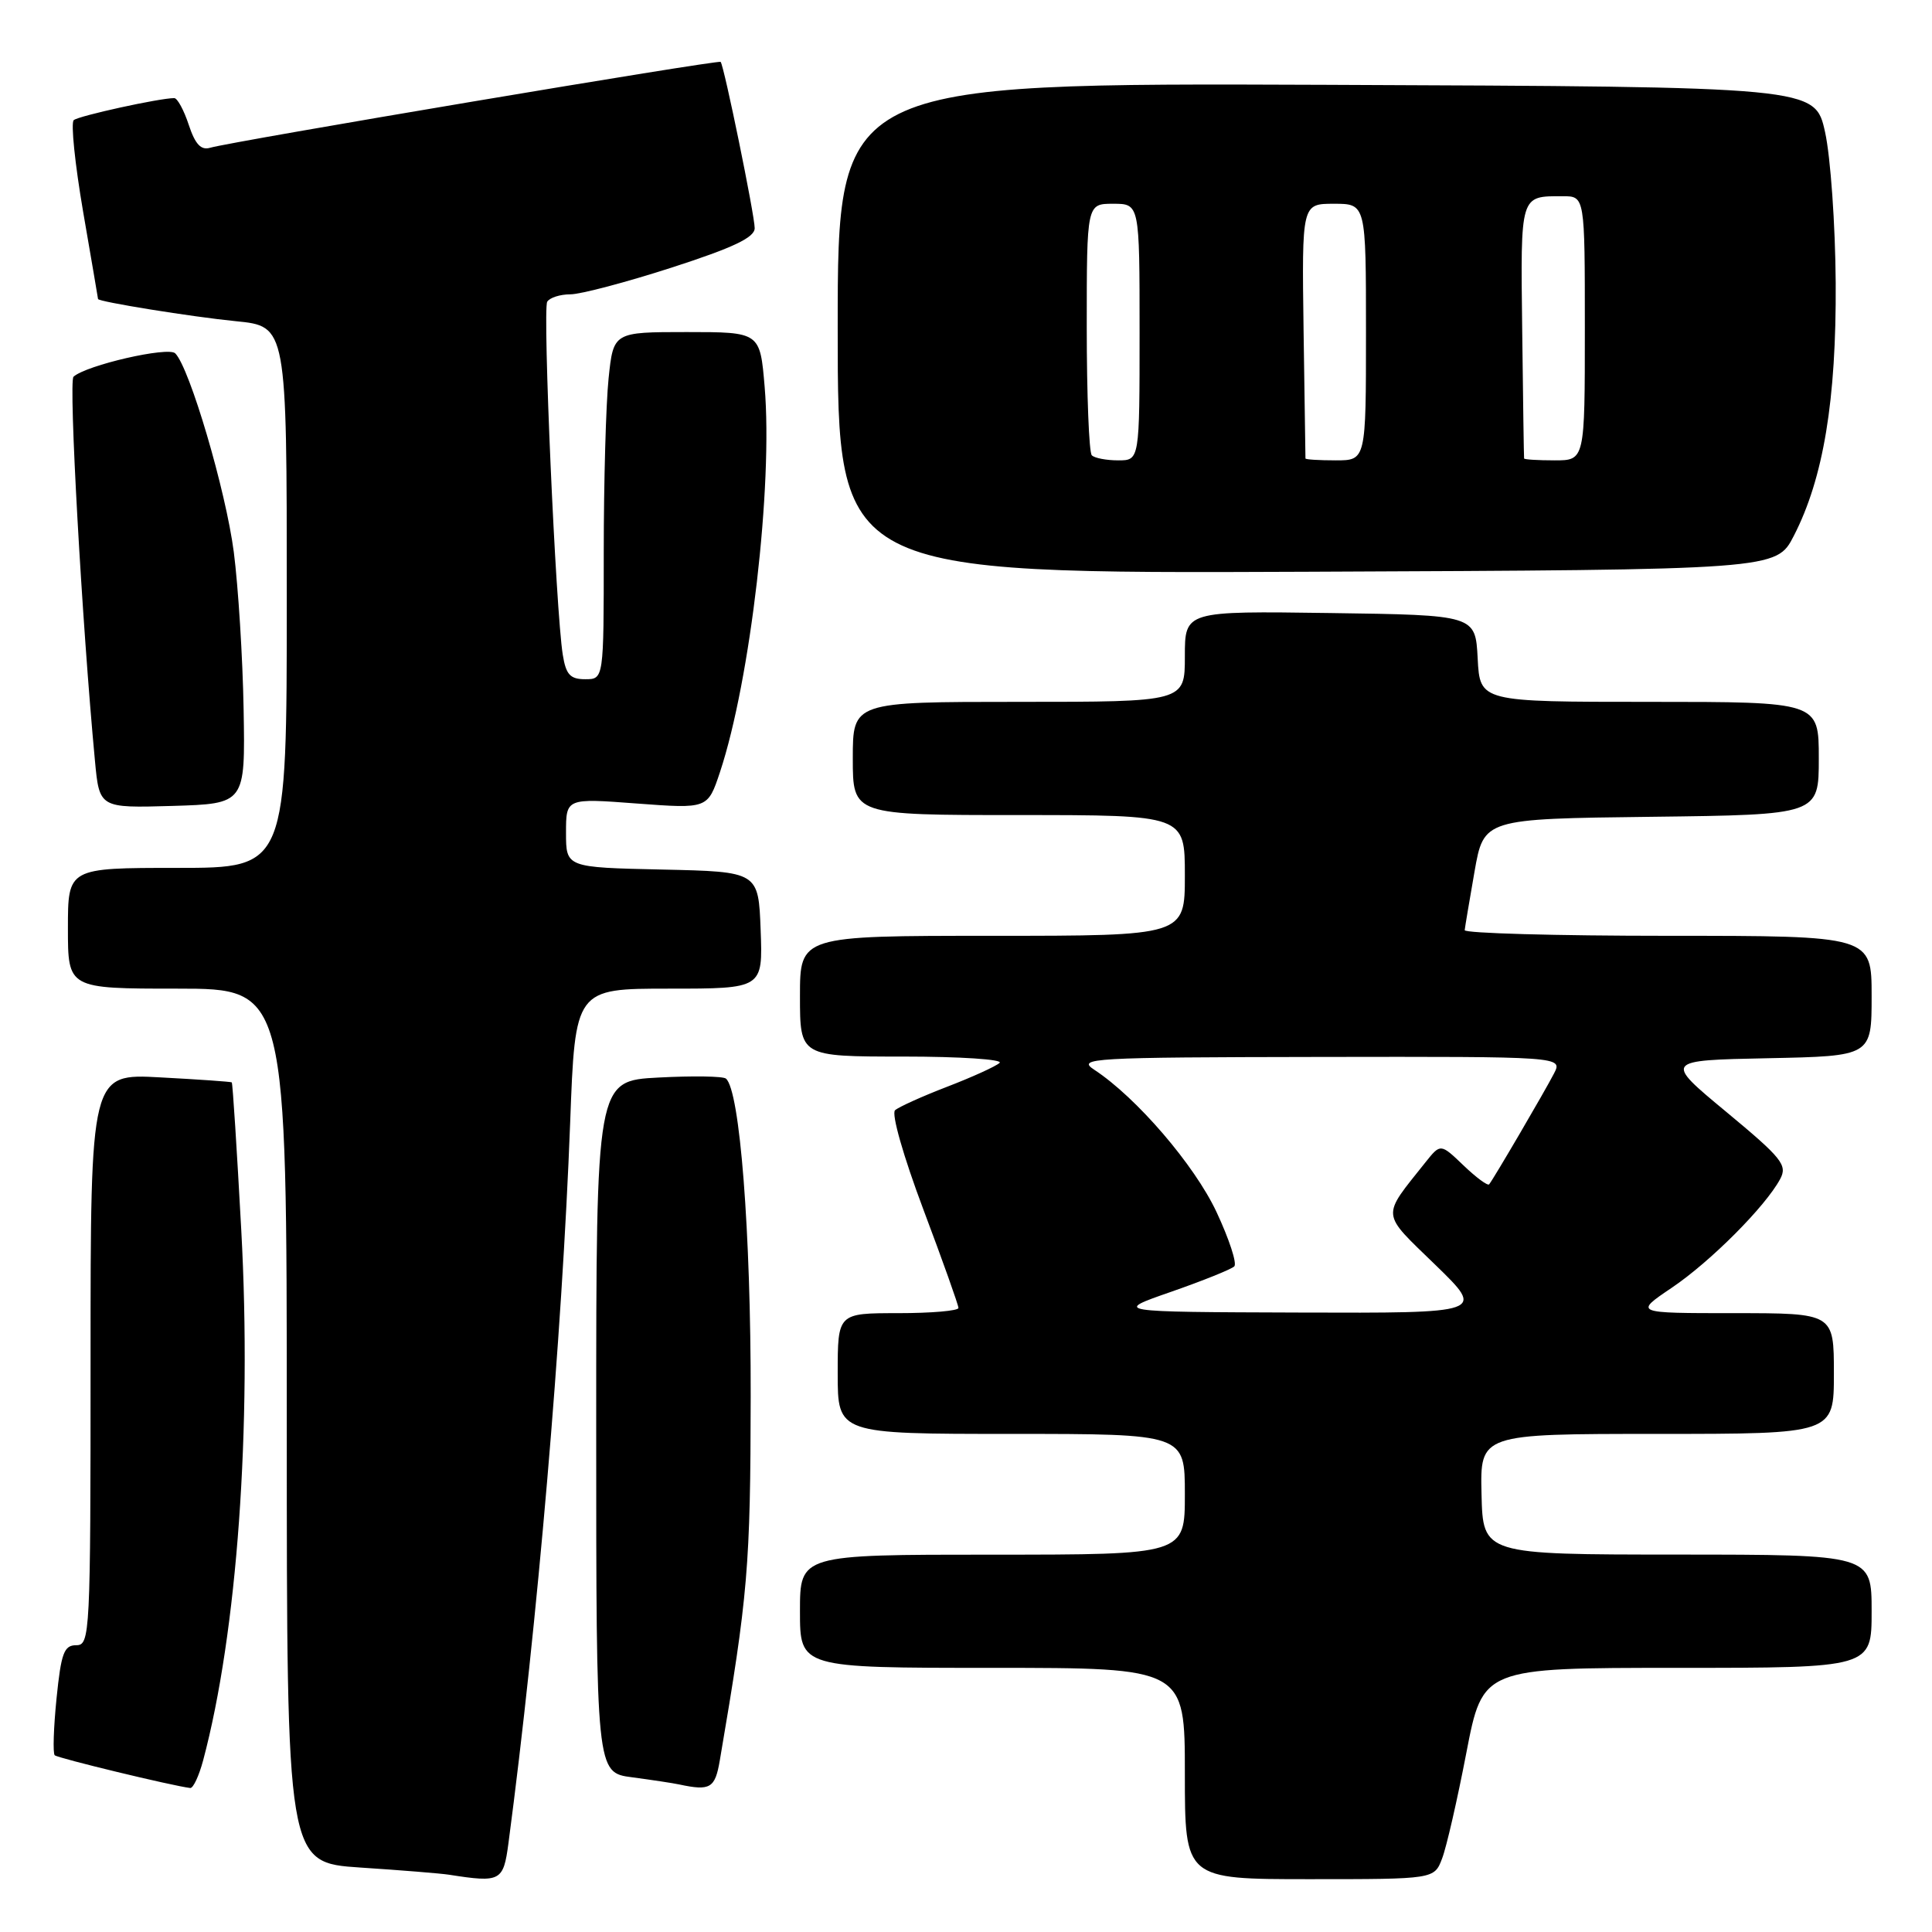 <?xml version="1.0" encoding="UTF-8" standalone="no"?>
<!DOCTYPE svg PUBLIC "-//W3C//DTD SVG 1.1//EN" "http://www.w3.org/Graphics/SVG/1.1/DTD/svg11.dtd" >
<svg xmlns="http://www.w3.org/2000/svg" xmlns:xlink="http://www.w3.org/1999/xlink" version="1.1" viewBox="0 0 256 256">
 <g >
 <path fill="currentColor"
d=" M 67.37 244.25 C 71.20 215.34 74.48 177.07 75.55 148.75 C 76.21 131.00 76.21 131.00 88.65 131.00 C 101.08 131.00 101.08 131.00 100.79 123.25 C 100.50 115.50 100.50 115.50 87.75 115.22 C 75.00 114.94 75.00 114.94 75.00 110.35 C 75.00 105.76 75.00 105.76 84.39 106.47 C 93.78 107.17 93.78 107.17 95.40 102.31 C 99.43 90.17 102.43 64.34 101.32 51.26 C 100.71 44.00 100.71 44.00 91.00 44.00 C 81.28 44.00 81.28 44.00 80.64 50.15 C 80.29 53.53 80.00 63.88 80.00 73.15 C 80.00 90.00 80.00 90.00 77.55 90.00 C 75.55 90.00 74.99 89.39 74.57 86.75 C 73.64 80.98 71.88 41.00 72.51 39.98 C 72.84 39.44 74.22 39.00 75.58 39.00 C 76.93 39.00 82.98 37.40 89.02 35.45 C 97.18 32.81 100.00 31.47 100.00 30.23 C 100.00 28.53 95.95 8.74 95.49 8.20 C 95.22 7.89 30.63 18.75 27.84 19.58 C 26.63 19.94 25.86 19.11 25.01 16.54 C 24.37 14.59 23.50 13.00 23.09 13.00 C 21.15 13.00 10.42 15.35 9.77 15.92 C 9.37 16.27 9.93 21.72 11.01 28.03 C 12.10 34.34 12.99 39.55 12.99 39.62 C 13.01 39.98 25.46 41.99 31.25 42.56 C 38.00 43.23 38.00 43.23 38.00 79.12 C 38.00 115.00 38.00 115.00 23.50 115.00 C 9.00 115.00 9.00 115.00 9.00 123.00 C 9.00 131.00 9.00 131.00 23.50 131.00 C 38.00 131.00 38.00 131.00 38.00 188.91 C 38.00 246.81 38.00 246.81 47.75 247.46 C 53.11 247.81 58.40 248.24 59.50 248.41 C 66.33 249.48 66.70 249.29 67.37 244.25 Z  M 191.09 246.25 C 191.67 244.74 193.11 238.44 194.30 232.25 C 196.47 221.00 196.47 221.00 222.23 221.00 C 248.00 221.00 248.00 221.00 248.00 213.50 C 248.00 206.00 248.00 206.00 222.25 205.99 C 196.50 205.98 196.50 205.98 196.31 197.99 C 196.12 190.00 196.12 190.00 219.56 190.00 C 243.00 190.00 243.00 190.00 243.00 182.00 C 243.00 174.00 243.00 174.00 229.76 174.00 C 216.53 174.00 216.53 174.00 221.51 170.64 C 226.64 167.18 233.93 159.87 235.88 156.23 C 236.87 154.38 236.14 153.47 228.74 147.33 C 220.50 140.50 220.50 140.50 234.25 140.22 C 248.00 139.94 248.00 139.94 248.00 131.97 C 248.00 124.00 248.00 124.00 221.00 124.00 C 206.15 124.00 194.04 123.66 194.08 123.25 C 194.12 122.84 194.71 119.35 195.38 115.50 C 196.61 108.50 196.61 108.50 218.81 108.23 C 241.00 107.96 241.00 107.96 241.00 100.48 C 241.00 93.00 241.00 93.00 218.55 93.00 C 196.10 93.00 196.10 93.00 195.80 87.25 C 195.50 81.50 195.50 81.50 176.25 81.23 C 157.00 80.96 157.00 80.96 157.00 86.98 C 157.00 93.00 157.00 93.00 135.00 93.00 C 113.00 93.00 113.00 93.00 113.00 100.50 C 113.00 108.00 113.00 108.00 135.00 108.00 C 157.00 108.00 157.00 108.00 157.00 116.00 C 157.00 124.00 157.00 124.00 131.50 124.00 C 106.00 124.00 106.00 124.00 106.00 132.00 C 106.00 140.00 106.00 140.00 119.70 140.00 C 127.23 140.00 132.97 140.38 132.45 140.84 C 131.93 141.31 128.80 142.73 125.50 144.00 C 122.20 145.27 119.10 146.67 118.60 147.11 C 118.09 147.56 119.69 153.18 122.35 160.26 C 124.91 167.06 127.00 172.93 127.00 173.31 C 127.00 173.69 123.40 174.00 119.00 174.00 C 111.00 174.00 111.00 174.00 111.00 182.00 C 111.00 190.00 111.00 190.00 134.00 190.00 C 157.00 190.00 157.00 190.00 157.00 198.00 C 157.00 206.00 157.00 206.00 131.50 206.00 C 106.00 206.00 106.00 206.00 106.00 213.50 C 106.00 221.00 106.00 221.00 131.50 221.00 C 157.00 221.00 157.00 221.00 157.00 235.00 C 157.00 249.00 157.00 249.00 173.52 249.00 C 190.05 249.00 190.05 249.00 191.09 246.25 Z  M 26.92 233.25 C 31.43 216.34 33.39 189.08 31.97 163.01 C 31.39 152.33 30.83 143.51 30.71 143.42 C 30.59 143.33 26.34 143.03 21.25 142.76 C 12.00 142.25 12.00 142.25 12.00 180.13 C 12.00 216.66 11.93 218.00 10.10 218.00 C 8.48 218.00 8.10 219.04 7.49 225.06 C 7.10 228.94 6.99 232.33 7.25 232.58 C 7.63 232.96 22.85 236.64 25.21 236.92 C 25.60 236.96 26.37 235.31 26.92 233.25 Z  M 95.38 233.25 C 99.12 211.36 99.44 207.58 99.47 185.00 C 99.50 163.23 98.04 144.48 96.19 142.92 C 95.81 142.60 91.79 142.54 87.25 142.78 C 79.00 143.21 79.00 143.21 79.00 189.04 C 79.00 234.88 79.00 234.88 83.75 235.50 C 86.36 235.85 89.17 236.27 90.00 236.45 C 94.12 237.33 94.75 236.96 95.38 233.25 Z  M 32.28 94.00 C 32.16 87.12 31.57 77.74 30.98 73.15 C 29.92 64.99 25.13 48.73 23.22 46.82 C 22.29 45.89 11.41 48.39 9.74 49.92 C 9.07 50.53 10.86 82.54 12.58 100.79 C 13.17 107.07 13.17 107.07 22.83 106.79 C 32.50 106.50 32.50 106.50 32.28 94.00 Z  M 237.69 71.00 C 241.62 63.37 243.33 53.00 243.24 37.50 C 243.19 29.80 242.56 20.80 241.83 17.50 C 240.50 11.50 240.50 11.50 175.75 11.24 C 111.00 10.99 111.00 10.99 111.00 43.50 C 111.00 76.02 111.00 76.02 173.19 75.76 C 235.38 75.50 235.38 75.50 237.69 71.00 Z  M 155.18 171.17 C 159.40 169.70 163.17 168.18 163.55 167.80 C 163.93 167.41 162.87 164.18 161.20 160.61 C 158.28 154.37 150.59 145.42 145.00 141.75 C 142.65 140.21 144.49 140.10 174.79 140.05 C 207.07 140.00 207.07 140.00 205.91 142.25 C 204.70 144.60 197.92 156.19 197.32 156.93 C 197.13 157.16 195.61 156.04 193.93 154.43 C 190.88 151.51 190.88 151.51 188.89 154.00 C 182.99 161.42 182.91 160.53 190.20 167.61 C 196.78 174.00 196.78 174.00 172.14 173.92 C 147.50 173.84 147.50 173.84 155.18 171.17 Z  M 144.67 60.33 C 144.30 59.97 144.00 52.32 144.00 43.33 C 144.00 27.00 144.00 27.00 147.50 27.00 C 151.00 27.00 151.00 27.00 151.00 44.00 C 151.00 61.00 151.00 61.00 148.17 61.00 C 146.61 61.00 145.03 60.70 144.67 60.33 Z  M 172.98 60.75 C 172.97 60.61 172.86 52.96 172.73 43.75 C 172.50 27.00 172.50 27.00 176.75 27.00 C 181.00 27.00 181.00 27.00 181.00 44.00 C 181.00 61.00 181.00 61.00 177.00 61.00 C 174.80 61.00 172.99 60.89 172.98 60.75 Z  M 201.95 60.75 C 201.92 60.61 201.81 52.97 201.70 43.76 C 201.48 25.66 201.38 26.00 207.08 26.00 C 210.00 26.00 210.00 26.00 210.00 43.50 C 210.00 61.00 210.00 61.00 206.00 61.00 C 203.80 61.00 201.98 60.89 201.95 60.75 Z "/>
</g>
</svg>